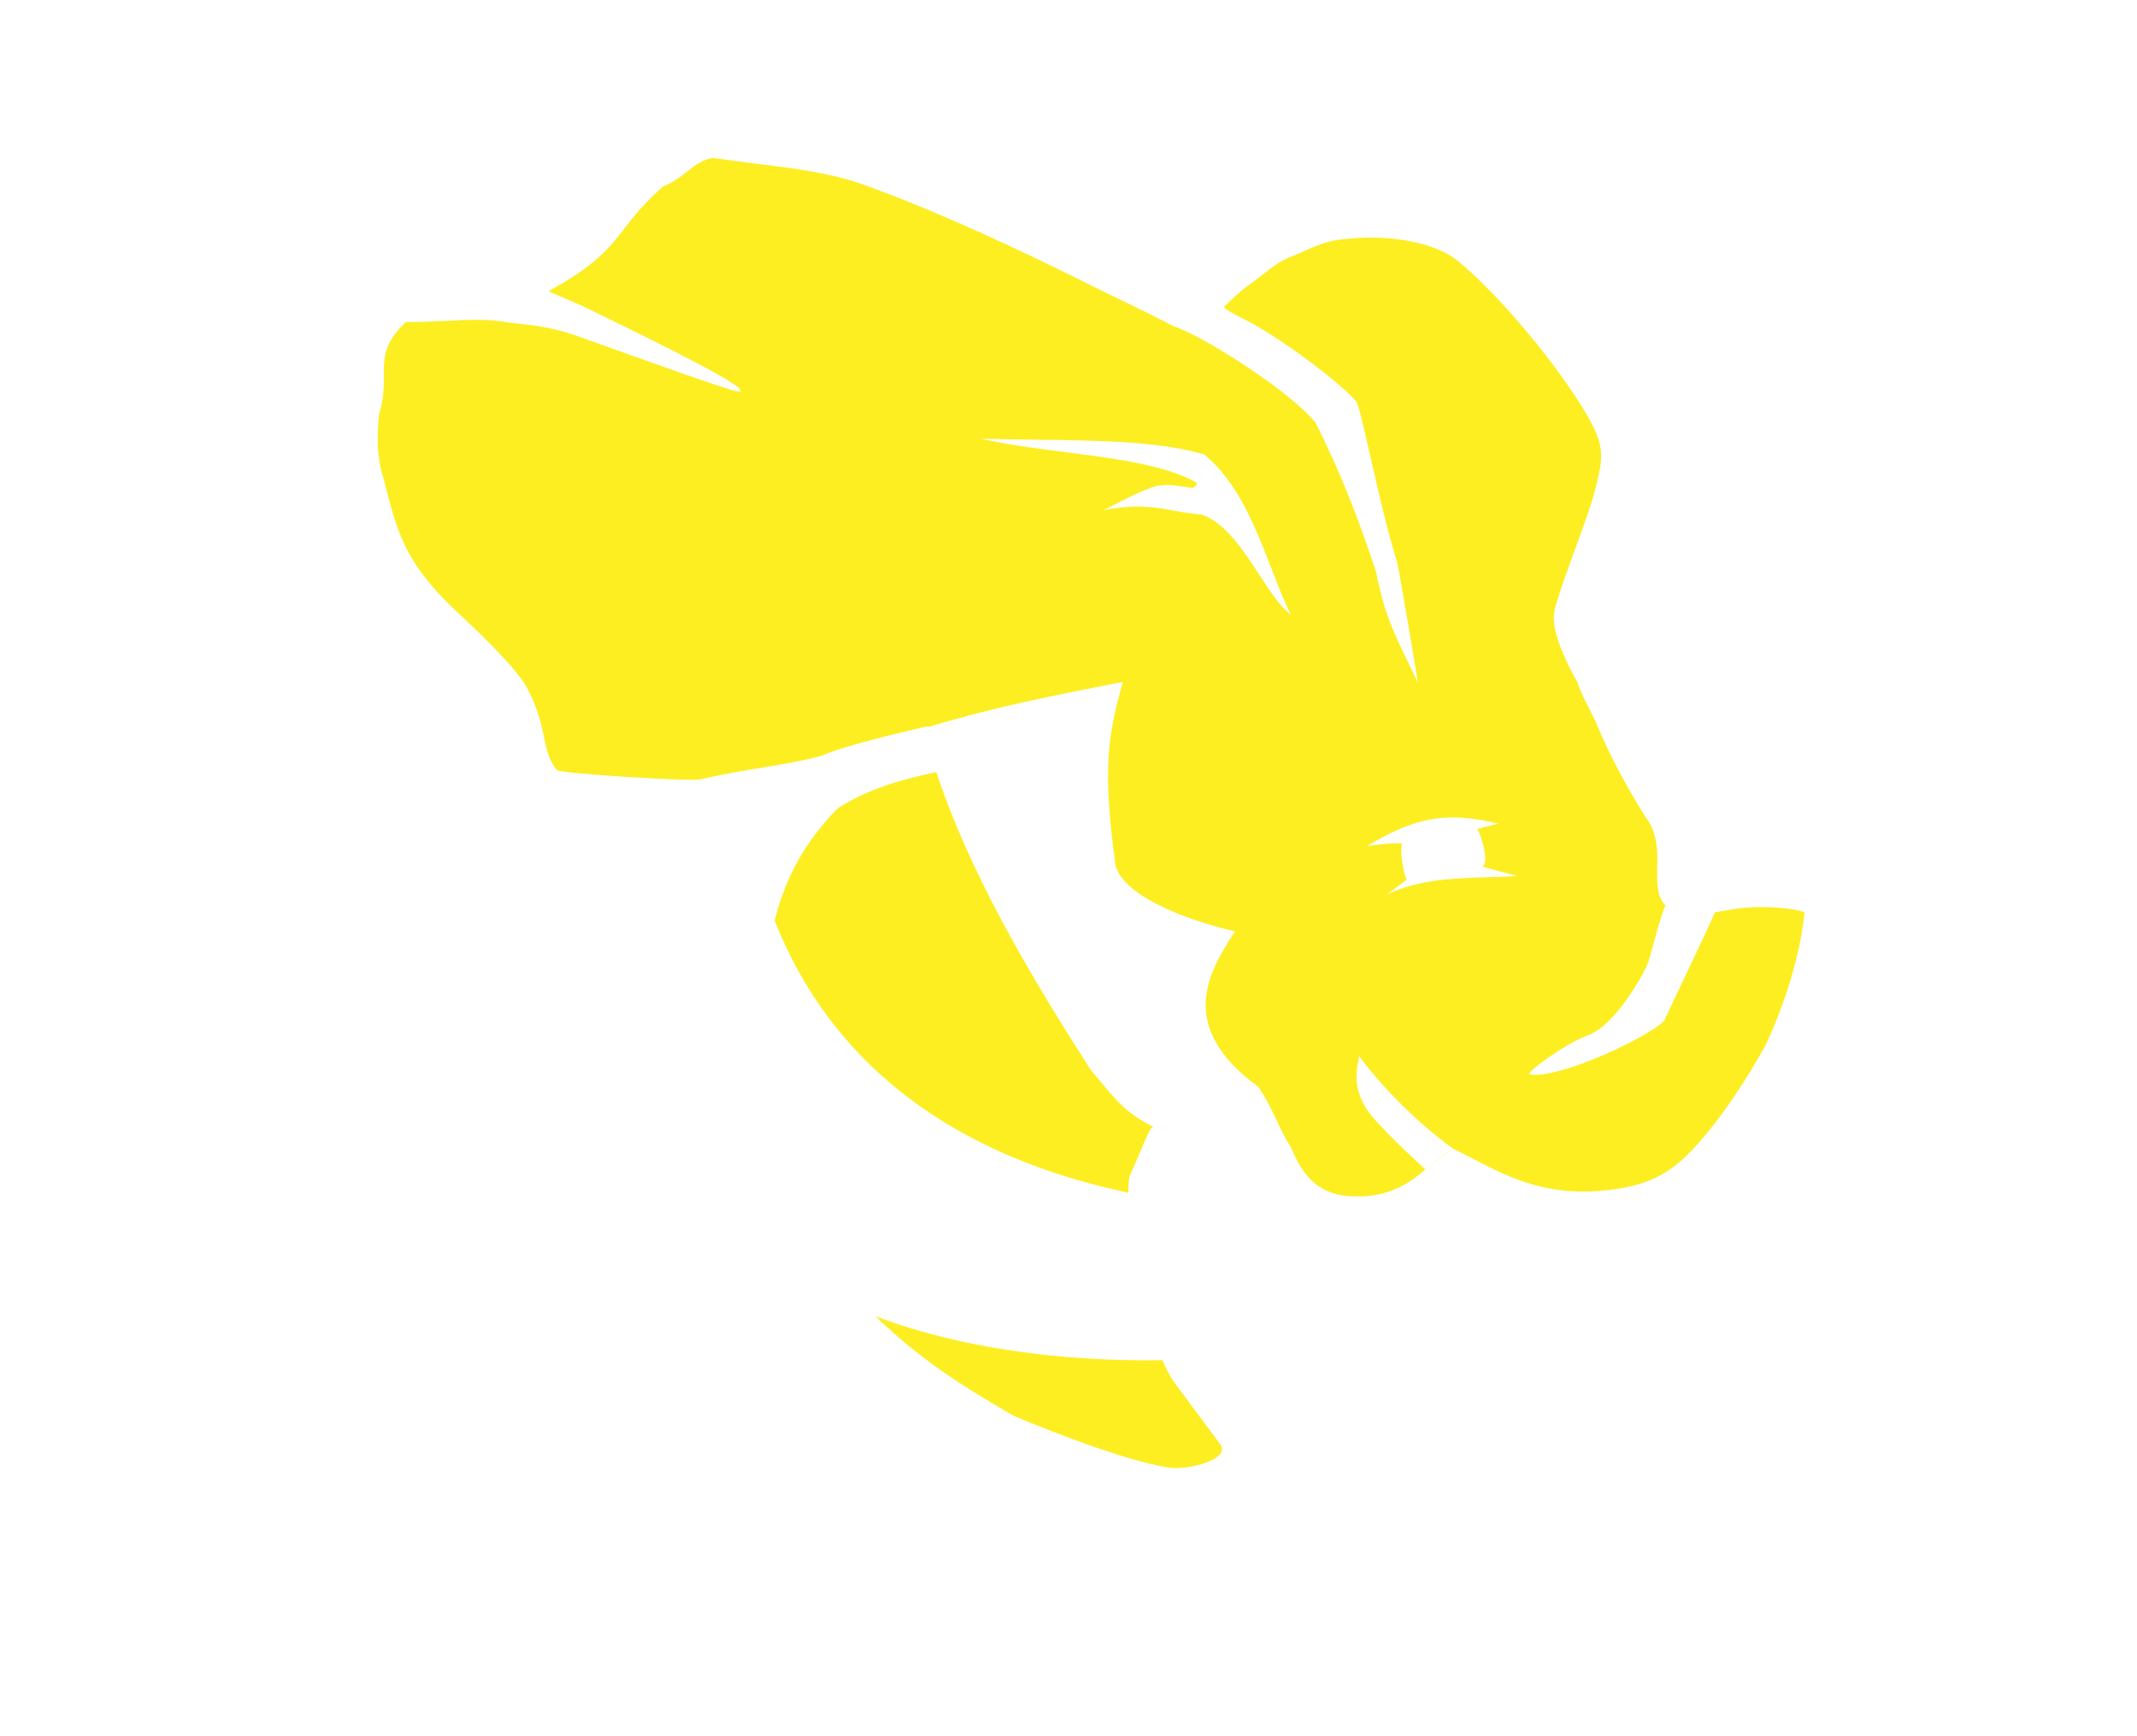 <!--
  - The MIT License (MIT)
  -
  - Copyright (c) 2015-2023 Elior "Mallowigi" Boukhobza
  -
  - Permission is hereby granted, free of charge, to any person obtaining a copy
  - of this software and associated documentation files (the "Software"), to deal
  - in the Software without restriction, including without limitation the rights
  - to use, copy, modify, merge, publish, distribute, sublicense, and/or sell
  - copies of the Software, and to permit persons to whom the Software is
  - furnished to do so, subject to the following conditions:
  -
  - The above copyright notice and this permission notice shall be included in all
  - copies or substantial portions of the Software.
  -
  - THE SOFTWARE IS PROVIDED "AS IS", WITHOUT WARRANTY OF ANY KIND, EXPRESS OR
  - IMPLIED, INCLUDING BUT NOT LIMITED TO THE WARRANTIES OF MERCHANTABILITY,
  - FITNESS FOR A PARTICULAR PURPOSE AND NONINFRINGEMENT. IN NO EVENT SHALL THE
  - AUTHORS OR COPYRIGHT HOLDERS BE LIABLE FOR ANY CLAIM, DAMAGES OR OTHER
  - LIABILITY, WHETHER IN AN ACTION OF CONTRACT, TORT OR OTHERWISE, ARISING FROM,
  - OUT OF OR IN CONNECTION WITH THE SOFTWARE OR THE USE OR OTHER DEALINGS IN THE
  - SOFTWARE.
  -
  -->
<svg width="16px" height="13px" viewBox="0 0 16 16" fill="#FDEE21" xmlns="http://www.w3.org/2000/svg">
  <path
    d="M11.54 10.582C11.197 10.335 10.87 9.995 10.679 9.733L10.676 9.75C10.652 9.865 10.62 10.023 10.748 10.222C10.85 10.38 11.287 10.775 11.287 10.775L11.54 10.582Z"
    fill="none"/>
  <path
    d="M10.049 5.665C9.952 5.594 9.86 5.452 9.76 5.299C9.611 5.071 9.447 4.819 9.228 4.742C9.121 4.733 9.036 4.718 8.955 4.703C8.78 4.672 8.626 4.644 8.322 4.701C8.373 4.677 8.424 4.651 8.474 4.625C8.582 4.57 8.69 4.515 8.806 4.48C8.898 4.46 8.986 4.473 9.073 4.487C9.096 4.49 9.119 4.494 9.142 4.497C9.169 4.485 9.187 4.47 9.181 4.448C8.897 4.286 8.425 4.225 7.959 4.165C7.69 4.131 7.423 4.096 7.196 4.043C7.362 4.048 7.532 4.05 7.702 4.052C8.268 4.059 8.835 4.065 9.251 4.188C9.561 4.442 9.722 4.857 9.869 5.237C9.928 5.389 9.985 5.536 10.049 5.665Z"
    fill="none"/>
  <path fill-rule="evenodd" clip-rule="evenodd"
        d="M10.751 7.796C10.751 7.796 11.078 7.752 11.072 7.78C11.05 7.874 11.101 8.092 11.116 8.107L10.935 8.242C11.233 8.104 11.543 8.094 11.858 8.084C11.95 8.081 12.043 8.079 12.136 8.072C12.136 8.072 11.79 7.984 11.811 7.981C11.889 7.971 11.791 7.648 11.764 7.641C11.83 7.621 11.895 7.605 11.961 7.59C11.466 7.47 11.18 7.541 10.751 7.796ZM11.119 8.104L11.116 8.107C11.117 8.108 11.118 8.107 11.119 8.104Z"
        fill="none"/>
  <path fill-rule="evenodd" clip-rule="evenodd"
        d="M3.753 1.558C3.625 1.679 3.527 1.79 3.436 1.893C3.286 2.062 3.154 2.21 2.943 2.354C2.874 2.408 2.683 2.492 2.442 2.505C2.415 2.506 2.39 2.508 2.365 2.51C2.286 2.517 2.205 2.523 2.046 2.505C1.862 2.413 1.606 2.543 1.436 2.732C1.32 2.886 1.286 3.125 1.254 3.356C1.235 3.497 1.216 3.635 1.178 3.748C1.097 4.051 1.105 4.347 1.196 4.622C1.331 5.034 1.509 5.401 1.805 5.689C2.247 6.087 2.501 6.383 2.682 6.748C2.762 6.886 2.807 7.004 2.852 7.124C2.884 7.209 2.916 7.296 2.962 7.391C3.002 7.463 3.063 7.548 3.169 7.57C3.325 7.601 3.522 7.611 3.721 7.621C3.816 7.626 3.912 7.631 4.005 7.639C4.128 7.64 4.297 7.631 4.457 7.616L4.54 7.601C4.741 7.567 4.964 7.529 5.155 7.468C5.233 7.45 5.272 7.443 5.298 7.439C5.342 7.431 5.349 7.43 5.456 7.391C5.444 7.429 5.368 7.51 5.294 7.589C5.236 7.65 5.18 7.71 5.155 7.749C4.728 8.413 4.699 9.021 4.788 9.971C4.845 10.446 4.953 10.841 5.132 11.292C5.213 11.499 5.455 11.942 5.622 12.159C6.117 12.805 7.254 13.618 8.797 13.938C9.066 13.972 9.342 13.925 9.63 13.855C10.391 13.642 12.445 12.971 12.445 12.971C12.445 12.971 10.565 13.098 9.934 13.041C9.882 13.033 9.832 13.028 9.788 13.024C9.708 13.016 9.648 13.01 9.63 12.994L9.623 12.987C9.58 12.94 9.328 12.667 9.155 12.331C9.027 12.085 8.958 11.782 8.932 11.67C8.927 11.646 8.923 11.631 8.922 11.626C8.855 11.456 9.017 10.816 9.017 10.816C9.036 10.781 9.048 10.755 9.057 10.736C9.082 10.68 9.084 10.677 9.155 10.676L9.177 10.679C9.448 10.706 9.527 10.714 9.698 10.676C9.716 10.71 9.732 10.743 9.749 10.775C9.845 10.967 9.938 11.152 10.169 11.292C11.057 11.536 11.262 11.269 11.476 10.991L11.488 10.976C11.92 11.269 12.57 11.415 13.173 11.292C13.477 11.23 13.768 11.078 14.014 10.887C14.949 9.889 15.218 8.16 15.135 8.07C15.083 7.988 14.809 7.934 14.523 7.934C14.357 7.934 14.186 7.948 14.054 7.959C13.906 7.972 13.806 7.98 13.808 7.961C13.823 7.815 13.813 7.632 13.719 7.45C13.617 7.251 13.5 7.053 13.415 6.908C13.384 6.856 13.357 6.811 13.337 6.775C13.304 6.728 13.044 6.231 13.044 6.231C13.044 6.23 13.042 6.229 13.04 6.228C13.008 6.183 12.815 5.772 12.822 5.715C12.893 5.311 13.015 5.005 13.151 4.663C13.171 4.613 13.192 4.562 13.212 4.51C13.222 4.489 13.231 4.47 13.239 4.453C13.273 4.383 13.297 4.334 13.295 4.272C13.297 4.133 13.074 3.625 12.723 3.159L12.675 3.096C12.345 2.657 12.063 2.281 11.54 2.063C11.024 1.849 10.722 1.903 10.515 1.94L10.477 1.947C10.224 1.995 9.872 2.11 9.698 2.213C9.56 2.294 9.471 2.376 9.385 2.456C9.301 2.533 9.219 2.608 9.095 2.68C8.641 2.471 8.379 2.309 8.271 2.243C8.246 2.228 8.23 2.217 8.221 2.213C8.198 2.201 8.167 2.185 8.127 2.165C7.828 2.012 7.062 1.622 6.251 1.353C5.574 1.129 4.866 1.036 4.372 1C4.234 1.083 4.149 1.167 3.993 1.322C3.928 1.387 3.851 1.464 3.753 1.558ZM13.04 6.228C13.042 6.231 13.043 6.233 13.044 6.231L13.04 6.228ZM12.475 5.656C12.443 5.875 12.692 6.29 12.692 6.29C12.709 6.354 12.749 6.433 12.793 6.519C12.826 6.585 12.861 6.654 12.891 6.725C13.048 7.104 13.312 7.528 13.337 7.556C13.43 7.696 13.428 7.853 13.425 7.998C13.423 8.123 13.421 8.239 13.483 8.324C13.485 8.327 13.491 8.334 13.501 8.343C13.459 8.443 13.424 8.575 13.393 8.69C13.367 8.787 13.344 8.871 13.324 8.912C13.297 8.97 13.046 9.446 12.786 9.541C12.578 9.616 12.202 9.893 12.25 9.901C12.524 9.948 13.354 9.552 13.489 9.407C13.521 9.336 13.576 9.22 13.64 9.086L13.641 9.085C13.747 8.862 13.876 8.591 13.957 8.408C13.995 8.402 14.035 8.395 14.076 8.387C14.405 8.322 14.785 8.388 14.782 8.413C14.747 8.78 14.604 9.251 14.419 9.641C14.221 9.994 14.012 10.3 13.808 10.531C13.617 10.746 13.437 10.895 13.076 10.953C12.45 11.054 12.077 10.86 11.734 10.682C11.669 10.648 11.604 10.614 11.54 10.584L11.289 10.775C11.048 10.996 10.821 11.031 10.623 11.025C10.389 11.018 10.192 10.925 10.055 10.584C10.04 10.556 10.024 10.53 10.007 10.505C9.98 10.453 9.953 10.397 9.926 10.341C9.871 10.225 9.814 10.106 9.748 10.015C8.981 9.455 9.305 8.944 9.516 8.611L9.534 8.583C9.095 8.481 8.514 8.264 8.434 7.978C8.306 7.053 8.371 6.76 8.5 6.285L8.441 6.296C7.883 6.405 7.317 6.515 6.719 6.696C6.709 6.695 6.698 6.695 6.687 6.697C6.519 6.733 5.891 6.883 5.731 6.963C5.541 7.014 5.367 7.043 5.178 7.074C5.007 7.102 4.822 7.132 4.602 7.183C4.451 7.2 3.322 7.128 3.285 7.097C3.208 6.997 3.19 6.907 3.167 6.795C3.143 6.678 3.114 6.537 3.01 6.338C2.92 6.166 2.569 5.827 2.418 5.689C1.924 5.236 1.831 4.97 1.713 4.506C1.707 4.479 1.7 4.452 1.691 4.423C1.657 4.304 1.613 4.148 1.646 3.822C1.691 3.677 1.691 3.564 1.691 3.462C1.69 3.295 1.69 3.16 1.894 2.967C2.023 2.969 2.148 2.963 2.267 2.957C2.462 2.947 2.642 2.938 2.806 2.967C2.834 2.972 2.869 2.975 2.909 2.98C3.043 2.994 3.238 3.016 3.437 3.084C3.479 3.099 3.584 3.136 3.721 3.185C4.15 3.339 4.889 3.604 4.951 3.607C5.16 3.619 4.122 3.113 3.727 2.92L3.643 2.879C3.478 2.798 3.369 2.753 3.302 2.725C3.243 2.701 3.217 2.691 3.213 2.68C3.643 2.447 3.769 2.285 3.913 2.1C3.999 1.988 4.093 1.868 4.265 1.718C4.358 1.681 4.425 1.628 4.488 1.579C4.564 1.519 4.633 1.466 4.73 1.456C4.888 1.479 5.029 1.497 5.159 1.513C5.54 1.561 5.828 1.597 6.157 1.718C6.885 1.987 7.568 2.314 8.075 2.564C8.211 2.633 8.339 2.695 8.463 2.755C8.637 2.839 8.802 2.918 8.969 3.007C9.221 3.083 10.055 3.611 10.277 3.896C10.502 4.336 10.683 4.811 10.834 5.269C10.837 5.285 10.841 5.303 10.845 5.323C10.866 5.419 10.896 5.565 10.973 5.761C11.031 5.909 11.22 6.29 11.22 6.29C11.22 6.29 11.046 5.237 11.027 5.178C10.935 4.88 10.847 4.494 10.778 4.191C10.717 3.921 10.67 3.717 10.648 3.695C10.515 3.541 10.008 3.149 9.667 2.967C9.637 2.951 9.609 2.937 9.582 2.923C9.497 2.879 9.438 2.849 9.434 2.826C9.453 2.808 9.47 2.792 9.486 2.777C9.558 2.709 9.599 2.67 9.698 2.6C9.729 2.578 9.759 2.554 9.79 2.53C9.874 2.464 9.962 2.394 10.08 2.354C10.108 2.342 10.136 2.33 10.164 2.317C10.267 2.272 10.37 2.227 10.471 2.213C10.941 2.144 11.38 2.236 11.582 2.4C11.99 2.732 12.545 3.413 12.794 3.853C12.891 4.029 12.936 4.145 12.891 4.356C12.848 4.557 12.807 4.672 12.761 4.804L12.753 4.826C12.742 4.857 12.723 4.909 12.7 4.974C12.615 5.205 12.474 5.588 12.475 5.656ZM6.782 7.115C6.474 7.18 6.169 7.265 5.905 7.43C5.849 7.451 5.67 7.68 5.622 7.749C5.458 7.984 5.354 8.232 5.292 8.483C5.633 9.349 6.441 10.545 8.551 10.991C8.553 10.912 8.557 10.853 8.564 10.837C8.601 10.755 8.629 10.688 8.654 10.63C8.692 10.539 8.721 10.47 8.759 10.398L8.782 10.385C8.539 10.261 8.451 10.155 8.303 9.976C8.274 9.942 8.243 9.904 8.208 9.864C7.652 8.999 7.093 8.057 6.782 7.115ZM8.865 12.535C7.933 12.549 6.985 12.422 6.225 12.13C6.234 12.14 6.243 12.15 6.251 12.159C6.648 12.532 6.976 12.746 7.484 13.041C7.508 13.055 8.457 13.455 8.922 13.524C9.101 13.552 9.513 13.447 9.393 13.303C9.391 13.299 9.307 13.187 9.214 13.061C9.117 12.932 9.01 12.788 8.969 12.732C8.939 12.69 8.903 12.62 8.865 12.535Z"
        fill="none"/>
  <path d="M11.119 8.104L11.116 8.107C11.117 8.108 11.118 8.107 11.119 8.104Z" fill="#FDEE21"/>
  <path fill-rule="evenodd" clip-rule="evenodd"
        d="M12.692 6.29C12.692 6.29 12.443 5.875 12.475 5.656C12.474 5.588 12.615 5.205 12.7 4.974L12.7 4.972C12.723 4.909 12.743 4.857 12.753 4.826L12.761 4.804C12.807 4.672 12.848 4.557 12.89 4.356C12.936 4.145 12.891 4.029 12.794 3.853C12.544 3.413 11.99 2.732 11.582 2.4C11.38 2.236 10.941 2.144 10.471 2.213C10.37 2.227 10.267 2.272 10.164 2.317C10.136 2.33 10.108 2.342 10.08 2.354C9.962 2.394 9.874 2.464 9.79 2.53C9.759 2.554 9.729 2.578 9.698 2.6C9.599 2.67 9.558 2.709 9.486 2.777C9.47 2.792 9.453 2.808 9.434 2.826C9.438 2.849 9.497 2.879 9.582 2.923C9.609 2.937 9.637 2.951 9.667 2.967C10.008 3.149 10.515 3.541 10.648 3.695C10.67 3.717 10.717 3.921 10.778 4.191C10.847 4.494 10.935 4.88 11.027 5.178C11.046 5.237 11.22 6.29 11.22 6.29C11.22 6.29 11.031 5.909 10.973 5.761C10.896 5.565 10.866 5.419 10.845 5.323C10.841 5.303 10.837 5.285 10.834 5.269C10.683 4.811 10.502 4.336 10.276 3.896C10.054 3.611 9.221 3.083 8.969 3.007C8.801 2.918 8.637 2.839 8.463 2.755C8.339 2.695 8.211 2.633 8.075 2.564C7.568 2.314 6.885 1.987 6.157 1.718C5.828 1.597 5.54 1.561 5.159 1.513C5.029 1.497 4.888 1.479 4.73 1.456C4.633 1.466 4.564 1.519 4.488 1.579C4.425 1.628 4.358 1.681 4.265 1.718C4.093 1.868 3.999 1.988 3.912 2.1C3.769 2.285 3.643 2.447 3.213 2.68C3.217 2.691 3.243 2.701 3.302 2.725C3.369 2.753 3.478 2.798 3.643 2.879L3.727 2.92C4.122 3.113 5.16 3.619 4.951 3.607C4.889 3.604 4.15 3.339 3.721 3.185C3.584 3.136 3.479 3.099 3.437 3.084C3.238 3.016 3.043 2.994 2.909 2.98C2.869 2.975 2.834 2.972 2.806 2.967C2.642 2.938 2.462 2.947 2.267 2.957C2.148 2.963 2.023 2.969 1.894 2.967C1.69 3.16 1.69 3.295 1.691 3.462C1.691 3.564 1.691 3.677 1.646 3.822C1.613 4.148 1.657 4.304 1.691 4.423C1.7 4.452 1.707 4.479 1.713 4.506C1.831 4.97 1.924 5.236 2.418 5.689C2.568 5.827 2.92 6.166 3.01 6.338C3.114 6.537 3.143 6.678 3.167 6.795C3.19 6.907 3.208 6.997 3.285 7.097C3.322 7.128 4.451 7.2 4.602 7.183C4.822 7.132 5.006 7.102 5.178 7.074C5.367 7.043 5.541 7.014 5.731 6.963C5.891 6.883 6.519 6.733 6.687 6.697C6.698 6.695 6.709 6.695 6.719 6.696C7.317 6.515 7.883 6.405 8.441 6.296L8.5 6.285C8.371 6.76 8.306 7.053 8.434 7.978C8.514 8.264 9.095 8.481 9.534 8.583L9.516 8.611C9.305 8.944 8.981 9.455 9.748 10.015C9.814 10.106 9.871 10.225 9.926 10.341C9.953 10.397 9.98 10.453 10.007 10.505C10.024 10.53 10.04 10.556 10.055 10.584C10.192 10.925 10.389 11.018 10.623 11.025C10.821 11.031 11.048 10.996 11.289 10.775L11.54 10.584C11.604 10.614 11.668 10.648 11.734 10.682C12.077 10.86 12.45 11.054 13.076 10.953C13.437 10.895 13.617 10.746 13.808 10.531C14.012 10.3 14.221 9.994 14.419 9.641C14.604 9.251 14.747 8.78 14.782 8.413C14.785 8.388 14.405 8.322 14.076 8.387C14.035 8.395 13.995 8.402 13.957 8.408C13.876 8.591 13.747 8.862 13.64 9.085L13.64 9.086C13.576 9.219 13.521 9.336 13.489 9.407C13.354 9.552 12.524 9.948 12.25 9.901C12.202 9.893 12.578 9.616 12.786 9.541C13.046 9.446 13.297 8.97 13.324 8.912C13.344 8.871 13.367 8.787 13.393 8.69C13.424 8.575 13.459 8.443 13.501 8.343C13.491 8.334 13.485 8.327 13.483 8.324C13.421 8.239 13.423 8.123 13.425 7.998C13.428 7.853 13.43 7.696 13.337 7.556C13.312 7.528 13.048 7.104 12.89 6.725C12.861 6.654 12.826 6.585 12.793 6.52C12.749 6.433 12.709 6.354 12.692 6.29ZM9.76 5.299C9.86 5.452 9.952 5.594 10.049 5.665C9.985 5.536 9.928 5.389 9.869 5.237C9.722 4.857 9.561 4.442 9.251 4.188C8.835 4.065 8.268 4.059 7.702 4.052C7.532 4.05 7.362 4.048 7.196 4.043C7.423 4.096 7.69 4.131 7.959 4.165C8.425 4.225 8.897 4.286 9.181 4.448C9.187 4.47 9.169 4.485 9.142 4.497C9.119 4.494 9.096 4.49 9.073 4.487C8.986 4.473 8.898 4.46 8.806 4.48C8.69 4.515 8.582 4.57 8.474 4.625C8.424 4.651 8.373 4.677 8.322 4.701C8.626 4.644 8.78 4.672 8.955 4.703C9.036 4.718 9.121 4.733 9.228 4.742C9.447 4.819 9.611 5.071 9.76 5.299ZM10.679 9.733C10.87 9.995 11.197 10.335 11.54 10.582L11.287 10.775C11.287 10.775 10.85 10.38 10.748 10.222C10.62 10.023 10.652 9.865 10.676 9.75L10.679 9.733ZM10.751 7.796C10.751 7.796 11.078 7.752 11.072 7.78C11.05 7.874 11.101 8.092 11.116 8.107L10.935 8.242C11.233 8.104 11.543 8.094 11.858 8.084C11.95 8.081 12.043 8.079 12.136 8.072C12.136 8.072 11.79 7.984 11.811 7.981C11.889 7.971 11.791 7.648 11.764 7.641C11.83 7.621 11.894 7.605 11.961 7.59C11.466 7.47 11.18 7.541 10.751 7.796Z"
  />
  <path
    d="M5.905 7.43C6.169 7.265 6.474 7.18 6.782 7.115C7.093 8.057 7.652 8.999 8.208 9.864C8.243 9.904 8.274 9.942 8.303 9.976C8.451 10.155 8.539 10.261 8.782 10.385L8.759 10.398C8.721 10.47 8.692 10.539 8.654 10.63C8.629 10.688 8.601 10.755 8.564 10.837C8.557 10.853 8.553 10.912 8.551 10.991C6.441 10.545 5.633 9.349 5.292 8.483C5.354 8.232 5.457 7.984 5.622 7.749C5.67 7.68 5.849 7.451 5.905 7.43Z"
  />
  <path
    d="M6.225 12.13C6.984 12.422 7.933 12.549 8.865 12.535C8.903 12.62 8.939 12.69 8.969 12.732C9.01 12.788 9.117 12.932 9.214 13.061C9.307 13.187 9.391 13.299 9.393 13.303C9.513 13.447 9.101 13.552 8.922 13.524C8.457 13.455 7.508 13.055 7.483 13.041C6.976 12.746 6.648 12.532 6.251 12.159L6.225 12.13Z"
  />
</svg>
